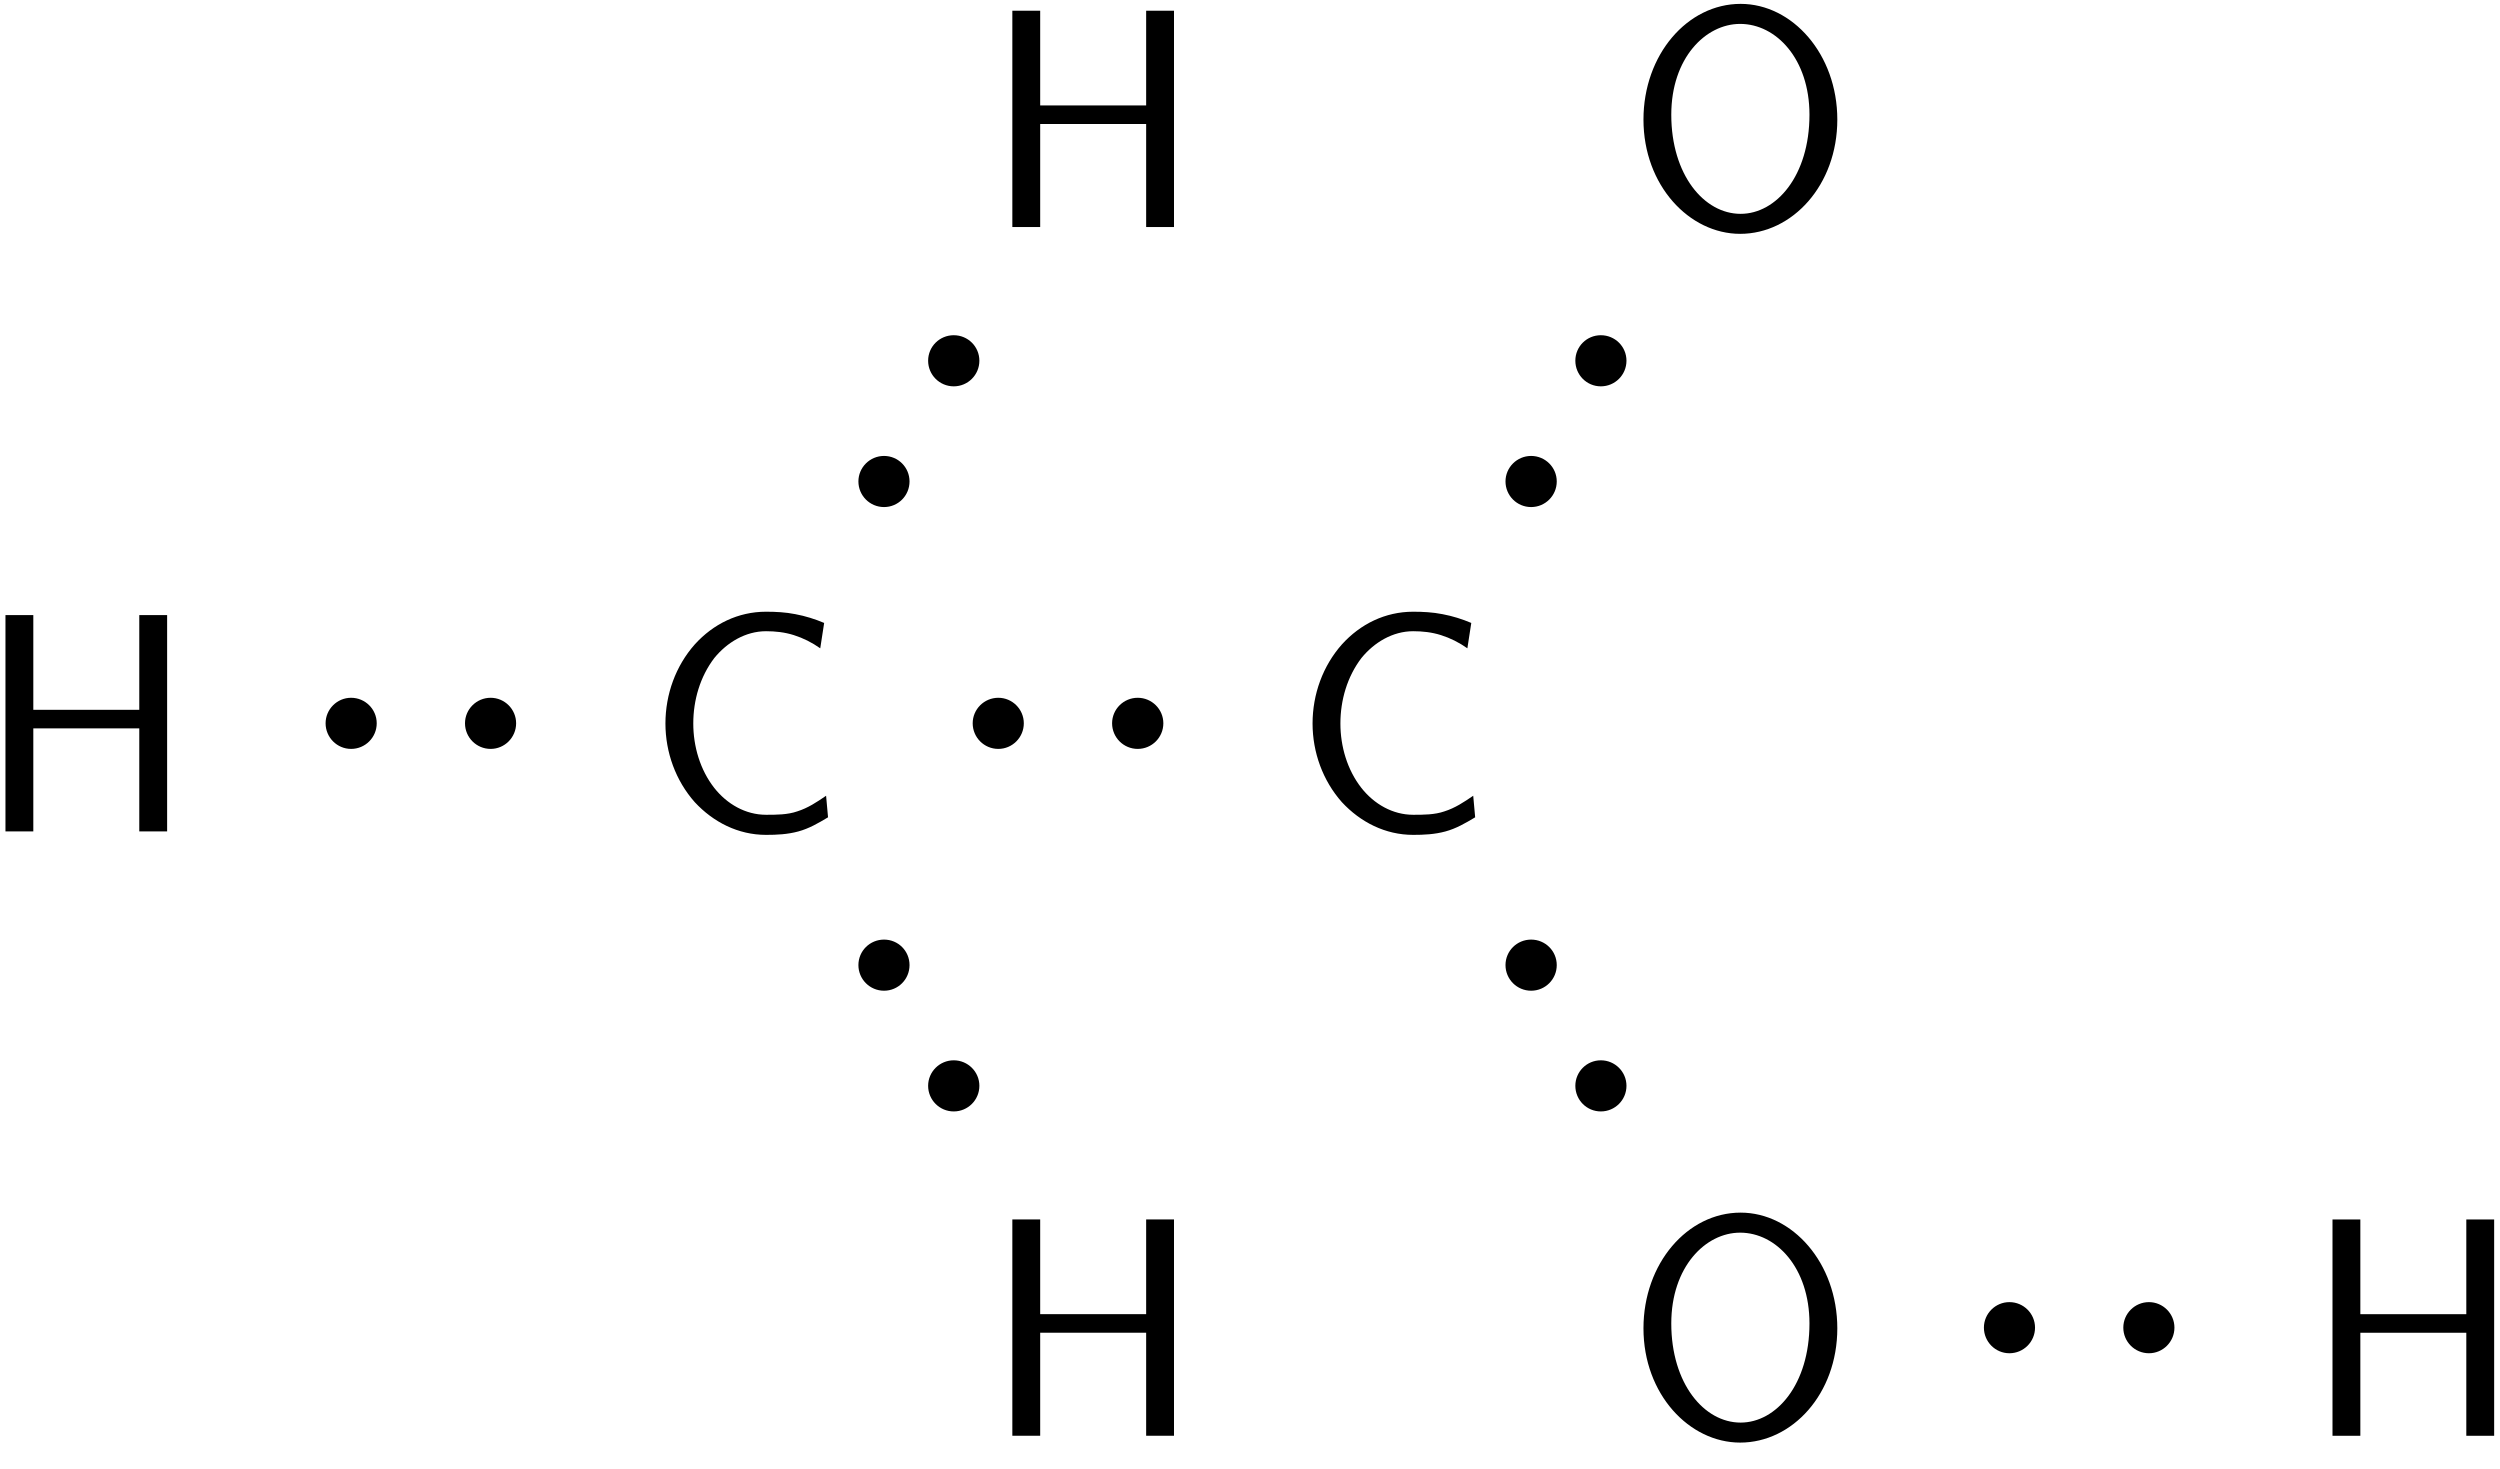 <?xml version="1.0" encoding="UTF-8"?>
<svg width="80pt" height="47pt" version="1.1" viewBox="0 0 80 47" xmlns="http://www.w3.org/2000/svg" xmlns:xlink="http://www.w3.org/1999/xlink">
<defs>
<symbol id="a" overflow="visible">
<path d="m6.109 0v-6.922h-0.891v3.031h-3.391v-3.031h-0.891v6.922h0.891v-3.297h3.391v3.297z"/>
</symbol>
<symbol id="c" overflow="visible">
<path d="m5.859-0.453-0.062-0.688c-0.297 0.203-0.578 0.391-0.922 0.5-0.312 0.109-0.672 0.109-1 0.109-0.656 0-1.25-0.344-1.656-0.859-0.453-0.578-0.672-1.328-0.672-2.062 0-0.75 0.219-1.5 0.672-2.094 0.406-0.5 1-0.859 1.656-0.859 0.297 0 0.594 0.031 0.891 0.125s0.578 0.234 0.844 0.422l0.125-0.812c-0.297-0.125-0.594-0.219-0.922-0.281-0.312-0.062-0.625-0.078-0.938-0.078-0.891 0-1.688 0.391-2.281 1.047-0.609 0.688-0.938 1.594-0.938 2.531 0 0.922 0.328 1.828 0.938 2.516 0.594 0.641 1.391 1.047 2.281 1.047 0.344 0 0.688-0.016 1.031-0.109s0.641-0.266 0.953-0.453z"/>
</symbol>
<symbol id="b" overflow="visible">
<path d="m6.766-3.438c0-2.094-1.438-3.703-3.094-3.703-1.703 0-3.109 1.625-3.109 3.703 0 2.109 1.469 3.656 3.094 3.656 1.672 0 3.109-1.562 3.109-3.656zm-0.891-0.156c0 1.953-1.062 3.172-2.203 3.172-1.172 0-2.219-1.25-2.219-3.172 0-1.812 1.094-2.906 2.203-2.906 1.156 0 2.219 1.125 2.219 2.906z"/>
</symbol>
</defs>
<g>
<use x="-0.761" y="26.605" xlink:href="#a"/>
<use x="20.638" y="26.605" xlink:href="#c"/>
<path d="m12.055 23.145c0-0.449-0.367-0.816-0.82-0.816-0.449 0-0.816 0.367-0.816 0.816 0 0.453 0.367 0.82 0.816 0.82 0.453 0 0.82-0.367 0.82-0.82z"/>
<path d="m16.516 23.145c0-0.449-0.367-0.816-0.816-0.816-0.453 0-0.82 0.367-0.82 0.816 0 0.453 0.367 0.82 0.82 0.82 0.449 0 0.816-0.367 0.816-0.82z"/>
<use x="31.459" y="7.265" xlink:href="#a"/>
<path d="m29.105 15.406c0-0.449-0.363-0.816-0.816-0.816-0.453 0-0.82 0.367-0.82 0.816 0 0.453 0.367 0.82 0.82 0.82 0.453 0 0.816-0.367 0.816-0.82z"/>
<path d="m31.34 11.543c0-0.453-0.367-0.816-0.82-0.816s-0.82 0.363-0.82 0.816 0.367 0.82 0.82 0.82 0.82-0.367 0.82-0.82z"/>
<use x="31.459" y="45.944" xlink:href="#a"/>
<path d="m29.105 30.883c0-0.453-0.363-0.816-0.816-0.816-0.453 0-0.82 0.363-0.82 0.816 0 0.453 0.367 0.82 0.82 0.82 0.453 0 0.816-0.367 0.816-0.82z"/>
<path d="m31.34 34.746c0-0.449-0.367-0.816-0.82-0.816s-0.82 0.367-0.82 0.816c0 0.453 0.367 0.82 0.82 0.82s0.82-0.367 0.82-0.82z"/>
<use x="41.346" y="26.605" xlink:href="#c"/>
<path d="m32.762 23.145c0-0.449-0.367-0.816-0.816-0.816-0.453 0-0.82 0.367-0.82 0.816 0 0.453 0.367 0.82 0.82 0.82 0.449 0 0.816-0.367 0.816-0.82z"/>
<path d="m37.227 23.145c0-0.449-0.367-0.816-0.82-0.816s-0.82 0.367-0.82 0.816c0 0.453 0.367 0.82 0.82 0.82s0.82-0.367 0.82-0.82z"/>
<use x="52.028" y="7.265" xlink:href="#b"/>
<path d="m49.816 15.406c0-0.449-0.367-0.816-0.82-0.816s-0.82 0.367-0.82 0.816c0 0.453 0.367 0.82 0.82 0.82s0.82-0.367 0.82-0.82z"/>
<path d="m52.047 11.543c0-0.453-0.367-0.816-0.82-0.816-0.453 0-0.816 0.363-0.816 0.816s0.363 0.82 0.816 0.82c0.453 0 0.82-0.367 0.82-0.82z"/>
<use x="52.028" y="45.945" xlink:href="#b"/>
<path d="m49.816 30.883c0-0.453-0.367-0.816-0.82-0.816s-0.82 0.363-0.82 0.816c0 0.453 0.367 0.82 0.82 0.82s0.82-0.367 0.82-0.82z"/>
<path d="m52.047 34.746c0-0.449-0.367-0.816-0.82-0.816-0.453 0-0.816 0.367-0.816 0.816 0 0.453 0.363 0.82 0.816 0.82 0.453 0 0.82-0.367 0.82-0.82z"/>
<use x="73.704" y="45.945" xlink:href="#a"/>
<path d="m65.121 42.484c0-0.449-0.367-0.816-0.82-0.816-0.449 0-0.816 0.367-0.816 0.816 0 0.453 0.367 0.82 0.816 0.82 0.453 0 0.82-0.367 0.82-0.82z"/>
<path d="m69.582 42.484c0-0.449-0.367-0.816-0.816-0.816-0.453 0-0.82 0.367-0.82 0.816 0 0.453 0.367 0.82 0.82 0.82 0.449 0 0.816-0.367 0.816-0.82z"/>
</g>
</svg>

